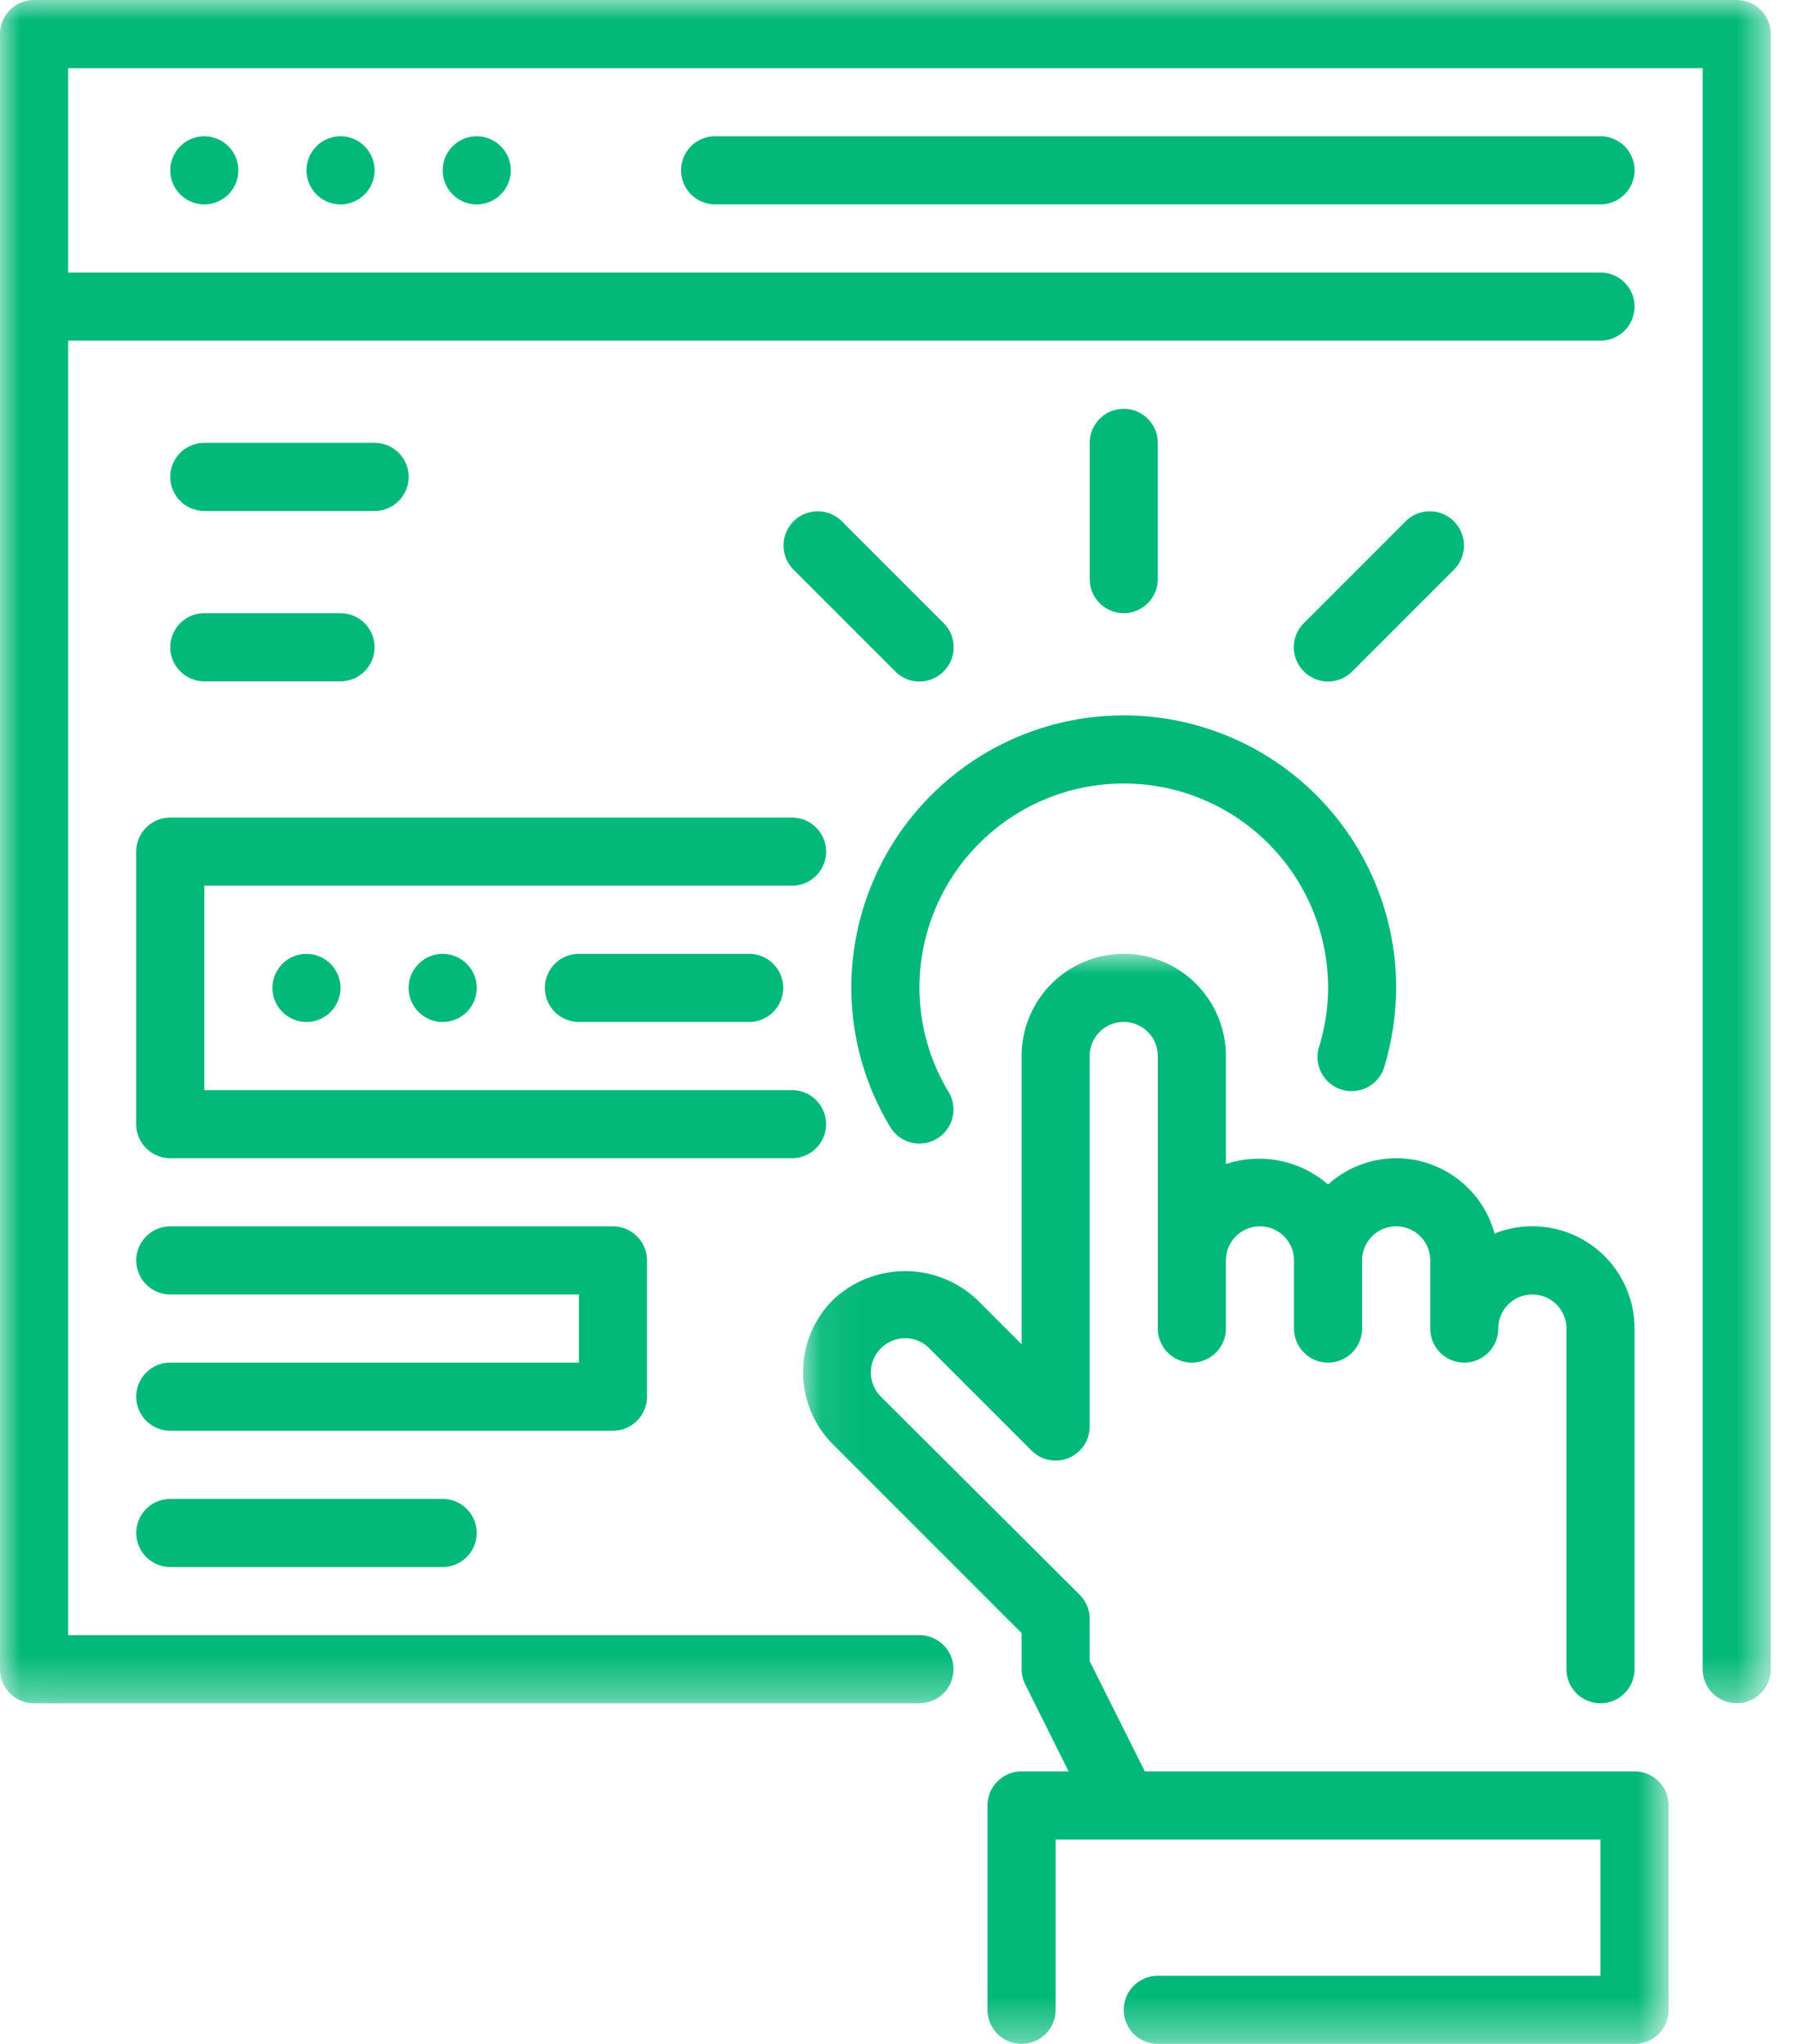 <svg xmlns="http://www.w3.org/2000/svg" xmlns:xlink="http://www.w3.org/1999/xlink" width="44" height="50"><defs><path id="a" d="M.069 0H21.25v26.66H.069z"/><path id="c" d="M.006 0h43.327v41.667H.006z"/></defs><g fill="none" fill-rule="evenodd"><g transform="translate(19.583 23.333)"><mask id="b" fill="#fff"><use xlink:href="#a"/></mask><path fill="#02b979" d="M20.417 20H8.433l-1.35-2.7v-1.025a.834.834 0 0 0-.241-.592l-4.867-4.85a.833.833 0 0 1 0-1.183.832.832 0 0 1 1.183 0l2.5 2.5a.833.833 0 0 0 1.425-.592V2.5a.833.833 0 0 1 1.667 0v6.667a.833.833 0 0 0 1.667 0V7.5a.833.833 0 0 1 1.666 0v1.667a.833.833 0 0 0 1.667 0V7.5a.833.833 0 0 1 1.667 0v1.667a.833.833 0 0 0 1.666 0 .833.833 0 0 1 1.667 0V17.5a.833.833 0 0 0 1.667 0V9.167a2.5 2.5 0 0 0-3.425-2.325A2.5 2.5 0 0 0 14.583 5a2.5 2.5 0 0 0-1.666.642 2.583 2.583 0 0 0-2.5-.5V2.5a2.5 2.5 0 0 0-5 0v7.05L4.334 8.467a2.567 2.567 0 0 0-3.534 0A2.5 2.5 0 0 0 .8 12l4.617 4.617v.883c0 .13.032.259.091.375L6.567 20h-1.15a.833.833 0 0 0-.834.833v5a.833.833 0 0 0 1.667 0v-4.166h13.333V25H8.75a.833.833 0 0 0 0 1.667h11.667c.46 0 .833-.373.833-.834v-5a.833.833 0 0 0-.833-.833z" mask="url(#b)"/></g><path fill="#02b979" d="M20.833 24.167a6.607 6.607 0 0 0 .95 3.4.833.833 0 1 0 1.434-.85 4.943 4.943 0 0 1-.717-2.55 5 5 0 0 1 10 0 4.935 4.935 0 0 1-.216 1.425.836.836 0 1 0 1.6.483c.183-.62.278-1.262.283-1.908a6.666 6.666 0 1 0-13.334 0zm-15-20a.833.833 0 1 1-1.666 0 .833.833 0 0 1 1.666 0zm3.334 0a.833.833 0 1 1-1.667 0 .833.833 0 0 1 1.667 0zm3.333 0a.833.833 0 1 1-1.667 0 .833.833 0 0 1 1.667 0z"/><mask id="d" fill="#fff"><use xlink:href="#c"/></mask><path fill="#02b979" d="M17.5 3.333A.833.833 0 0 0 17.5 5h21.667a.833.833 0 0 0 0-1.667H17.5z" mask="url(#d)"/><path fill="#02b979" d="M42.5 0H.833A.833.833 0 0 0 0 .833v40c0 .46.373.834.833.834H22.5a.833.833 0 0 0 0-1.667H1.667V8.333h37.5a.833.833 0 0 0 0-1.666h-37.5v-5h40v39.166a.833.833 0 0 0 1.666 0v-40A.833.833 0 0 0 42.5 0z" mask="url(#d)"/><path fill="#02b979" d="M20.216 27.5a.833.833 0 0 0-.833-.833H5v-5h14.383a.833.833 0 1 0 0-1.667H4.167a.833.833 0 0 0-.834.833V27.5c0 .46.373.833.834.833h15.216c.46 0 .833-.373.833-.833z"/><path fill="#02b979" d="M14.167 23.333a.833.833 0 0 0 0 1.667h4.166a.833.833 0 0 0 0-1.667h-4.166zm-2.5.834a.833.833 0 1 1-1.667 0 .833.833 0 0 1 1.667 0zm-3.334 0a.833.833 0 1 1-1.666 0 .833.833 0 0 1 1.666 0zm7.5 10v-3.334A.833.833 0 0 0 15 30H4.167a.833.833 0 0 0 0 1.667h10v1.666h-10a.833.833 0 0 0 0 1.667H15c.46 0 .833-.373.833-.833zm-11.666 2.5a.833.833 0 0 0 0 1.666h6.666a.833.833 0 0 0 0-1.666H4.167zm24.166-22.5v-3.334a.833.833 0 0 0-1.666 0v3.334a.833.833 0 0 0 1.666 0zm4.759 2.258l2.5-2.5a.837.837 0 0 0-1.184-1.183l-2.5 2.5a.833.833 0 0 0 0 1.183.833.833 0 0 0 1.184 0zm-12.5-3.683a.837.837 0 0 0-1.184 1.183l2.5 2.5a.833.833 0 0 0 1.184 0 .833.833 0 0 0 0-1.183l-2.5-2.5zM5 12.5h4.167a.833.833 0 0 0 0-1.667H5A.833.833 0 0 0 5 12.5zm0 4.167h3.333a.833.833 0 0 0 0-1.667H5a.833.833 0 0 0 0 1.667z"/></g></svg>